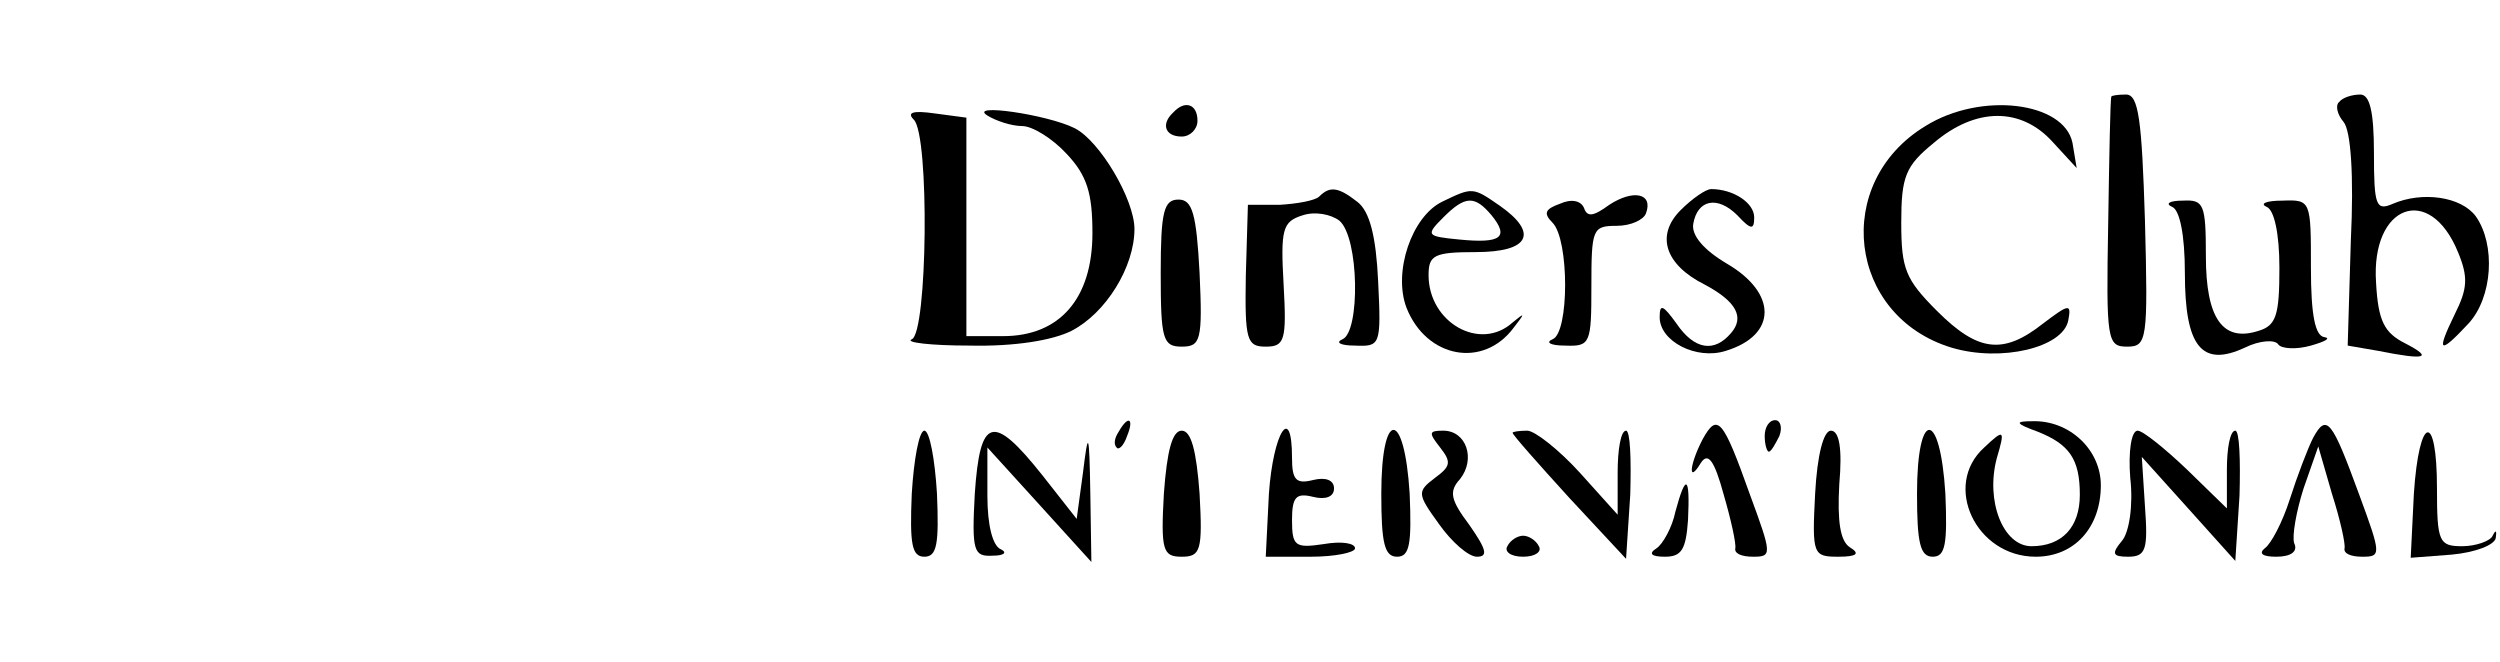 <?xml version="1.0" standalone="no"?>
<!DOCTYPE svg PUBLIC "-//W3C//DTD SVG 20010904//EN"
 "http://www.w3.org/TR/2001/REC-SVG-20010904/DTD/svg10.dtd">
<svg version="1.0" xmlns="http://www.w3.org/2000/svg"
 width="238pt" height="63pt" viewBox="0 0 238 63"
 preserveAspectRatio="xMidYMid meet">

<g transform="translate(0,63) scale(0.1,-0.1)"
fill="#000000" stroke="none">
<path d="M2010 538 c-1 -2 -2 -56 -3 -121 -2 -111 -1 -117 18 -117 19 0 20 6
17 120 -3 96 -6 120 -18 120 -8 0 -14 -1 -14 -2z"/>
<path d="M2227 533 c-4 -3 -2 -12 4 -19 7 -8 10 -51 7 -113 l-3 -100 29 -5
c45 -9 53 -7 26 7 -20 10 -26 21 -28 58 -5 74 51 95 78 29 10 -24 9 -35 -3
-59 -18 -37 -15 -39 13 -9 23 25 26 75 7 102 -14 19 -51 24 -79 12 -16 -7 -18
-2 -18 48 0 40 -4 56 -13 56 -8 0 -17 -3 -20 -7z"/>
<path d="M870 516 c15 -15 13 -203 -2 -209 -7 -3 18 -6 55 -6 43 -1 79 5 97
14 33 17 60 61 60 97 0 28 -33 84 -57 96 -26 13 -102 24 -83 12 8 -5 23 -10
33 -10 10 0 29 -12 42 -26 20 -21 25 -38 25 -76 0 -62 -31 -98 -85 -98 l-35 0
0 104 0 104 -30 4 c-21 3 -27 1 -20 -6z"/>
<path d="M1117 523 c-12 -11 -8 -23 8 -23 8 0 15 7 15 15 0 16 -12 20 -23 8z"/>
<path d="M1833 510 c-89 -54 -74 -181 25 -211 47 -14 106 0 111 26 3 16 1 16
-24 -3 -38 -30 -62 -27 -101 12 -30 30 -34 40 -34 84 0 44 4 54 31 76 40 34
83 34 113 1 l23 -25 -4 24 c-8 39 -87 49 -140 16z"/>
<path d="M1256 443 c-4 -4 -21 -7 -38 -8 l-30 0 -2 -68 c-1 -61 1 -67 19 -67
18 0 20 6 17 59 -3 53 -1 60 18 66 12 4 27 1 35 -5 19 -16 20 -106 3 -113 -7
-3 -2 -6 12 -6 24 -1 25 0 22 61 -2 43 -8 67 -20 76 -18 14 -26 15 -36 5z"/>
<path d="M1373 438 c-29 -14 -47 -67 -34 -101 19 -48 73 -58 102 -19 11 14 11
15 -1 5 -31 -28 -80 0 -80 45 0 19 5 22 45 22 51 0 60 18 23 44 -26 18 -26 18
-55 4z m47 -13 c17 -21 9 -27 -31 -23 -31 3 -32 4 -15 21 21 21 30 21 46 2z"/>
<path d="M1532 435 c-15 -11 -21 -12 -24 -3 -3 7 -12 9 -23 4 -14 -5 -16 -9
-7 -18 16 -16 16 -105 0 -111 -7 -3 -2 -6 12 -6 24 -1 25 2 25 56 0 55 1 58
24 58 14 0 26 6 28 12 7 19 -12 23 -35 8z"/>
<path d="M1600 430 c-24 -24 -15 -52 23 -71 30 -16 38 -31 25 -46 -16 -19 -35
-16 -52 9 -13 18 -16 19 -16 6 0 -23 35 -41 63 -32 49 15 49 55 1 83 -22 13
-34 27 -32 38 4 23 23 27 42 8 13 -14 16 -14 16 -2 0 14 -20 27 -41 27 -5 0
-18 -9 -29 -20z"/>
<path d="M1105 370 c0 -63 2 -70 20 -70 18 0 20 6 17 70 -3 57 -7 70 -20 70
-14 0 -17 -11 -17 -70z"/>
<path d="M2068 433 c7 -3 12 -26 12 -63 0 -70 16 -90 57 -71 14 7 29 8 32 3 3
-4 17 -5 31 -1 14 4 19 7 13 8 -9 1 -13 21 -13 66 0 64 0 65 -27 64 -16 0 -22
-3 -15 -6 7 -3 12 -25 12 -58 0 -45 -3 -55 -20 -60 -34 -11 -50 12 -50 71 0
50 -2 54 -22 53 -13 0 -17 -3 -10 -6z"/>
<path d="M1065 219 c-4 -6 -5 -12 -2 -15 2 -3 7 2 10 11 7 17 1 20 -8 4z"/>
<path d="M1621 212 c-13 -25 -14 -43 -2 -23 7 11 13 3 22 -30 7 -24 12 -47 11
-51 -1 -5 6 -8 17 -8 18 0 18 2 -3 59 -26 73 -31 78 -45 53z"/>
<path d="M1680 215 c0 -8 2 -15 4 -15 2 0 6 7 10 15 3 8 1 15 -4 15 -6 0 -10
-7 -10 -15z"/>
<path d="M1940 219 c30 -12 40 -26 40 -60 0 -31 -17 -49 -46 -49 -27 0 -44 43
-33 84 8 27 7 28 -12 10 -40 -36 -8 -104 49 -104 37 0 62 28 62 68 0 34 -30
62 -65 61 -17 0 -17 -2 5 -10z"/>
<path d="M2202 213 c-5 -10 -15 -36 -22 -58 -7 -22 -18 -43 -24 -47 -6 -5 -2
-8 11 -8 14 0 21 5 17 13 -2 7 2 30 9 52 l14 40 13 -45 c8 -25 13 -48 12 -52
-1 -5 6 -8 17 -8 18 0 18 2 -3 59 -26 71 -31 78 -44 54z"/>
<path d="M868 160 c-2 -48 0 -60 12 -60 12 0 14 12 12 60 -2 33 -7 60 -12 60
-5 0 -10 -27 -12 -60z"/>
<path d="M928 160 c-3 -55 -1 -60 17 -59 11 0 14 3 8 6 -8 3 -13 23 -13 51 l0
46 50 -55 49 -54 -1 65 c-1 60 -2 61 -7 20 l-6 -44 -33 42 c-47 59 -59 55 -64
-18z"/>
<path d="M1108 160 c-3 -54 -1 -60 17 -60 18 0 20 6 17 60 -3 41 -8 60 -17 60
-9 0 -14 -19 -17 -60z"/>
<path d="M1208 160 l-3 -60 43 0 c23 0 42 4 42 8 0 5 -13 7 -30 4 -27 -4 -30
-2 -30 23 0 22 4 26 20 22 12 -3 20 0 20 8 0 8 -8 11 -20 8 -16 -4 -20 0 -20
21 0 53 -18 24 -22 -34z"/>
<path d="M1315 160 c0 -47 3 -60 15 -60 12 0 14 12 12 60 -5 81 -27 81 -27 0z"/>
<path d="M1371 204 c11 -14 10 -18 -5 -29 -17 -13 -17 -15 4 -44 12 -17 28
-31 36 -31 11 0 9 7 -7 30 -18 24 -20 32 -9 44 15 19 6 46 -16 46 -14 0 -14
-2 -3 -16z"/>
<path d="M1440 218 c0 -2 24 -29 54 -62 l54 -58 4 61 c1 34 0 61 -4 61 -5 0
-8 -18 -8 -40 l0 -40 -36 40 c-20 22 -43 40 -50 40 -8 0 -14 -1 -14 -2z"/>
<path d="M1728 160 c-3 -58 -2 -60 22 -60 18 0 21 3 11 9 -9 6 -12 24 -10 60
3 34 0 51 -8 51 -7 0 -13 -23 -15 -60z"/>
<path d="M1825 160 c0 -47 3 -60 15 -60 12 0 14 12 12 60 -5 81 -27 81 -27 0z"/>
<path d="M2028 175 c3 -26 -1 -52 -8 -60 -10 -12 -9 -15 6 -15 17 0 19 7 16
48 l-3 47 45 -50 44 -49 4 62 c1 34 0 62 -4 62 -5 0 -8 -17 -8 -37 l0 -37 -38
37 c-21 20 -42 37 -47 37 -6 0 -9 -20 -7 -45z"/>
<path d="M2298 160 l-3 -61 39 3 c22 2 41 9 42 16 1 7 0 8 -3 2 -2 -5 -16 -10
-29 -10 -22 0 -24 4 -24 55 0 74 -17 70 -22 -5z"/>
<path d="M1595 143 c-3 -15 -12 -31 -18 -35 -8 -5 -5 -8 8 -8 16 0 20 7 22 35
2 42 -2 45 -12 8z"/>
<path d="M1435 110 c-3 -5 3 -10 15 -10 12 0 18 5 15 10 -3 6 -10 10 -15 10
-5 0 -12 -4 -15 -10z"/>
</g>
</svg>
